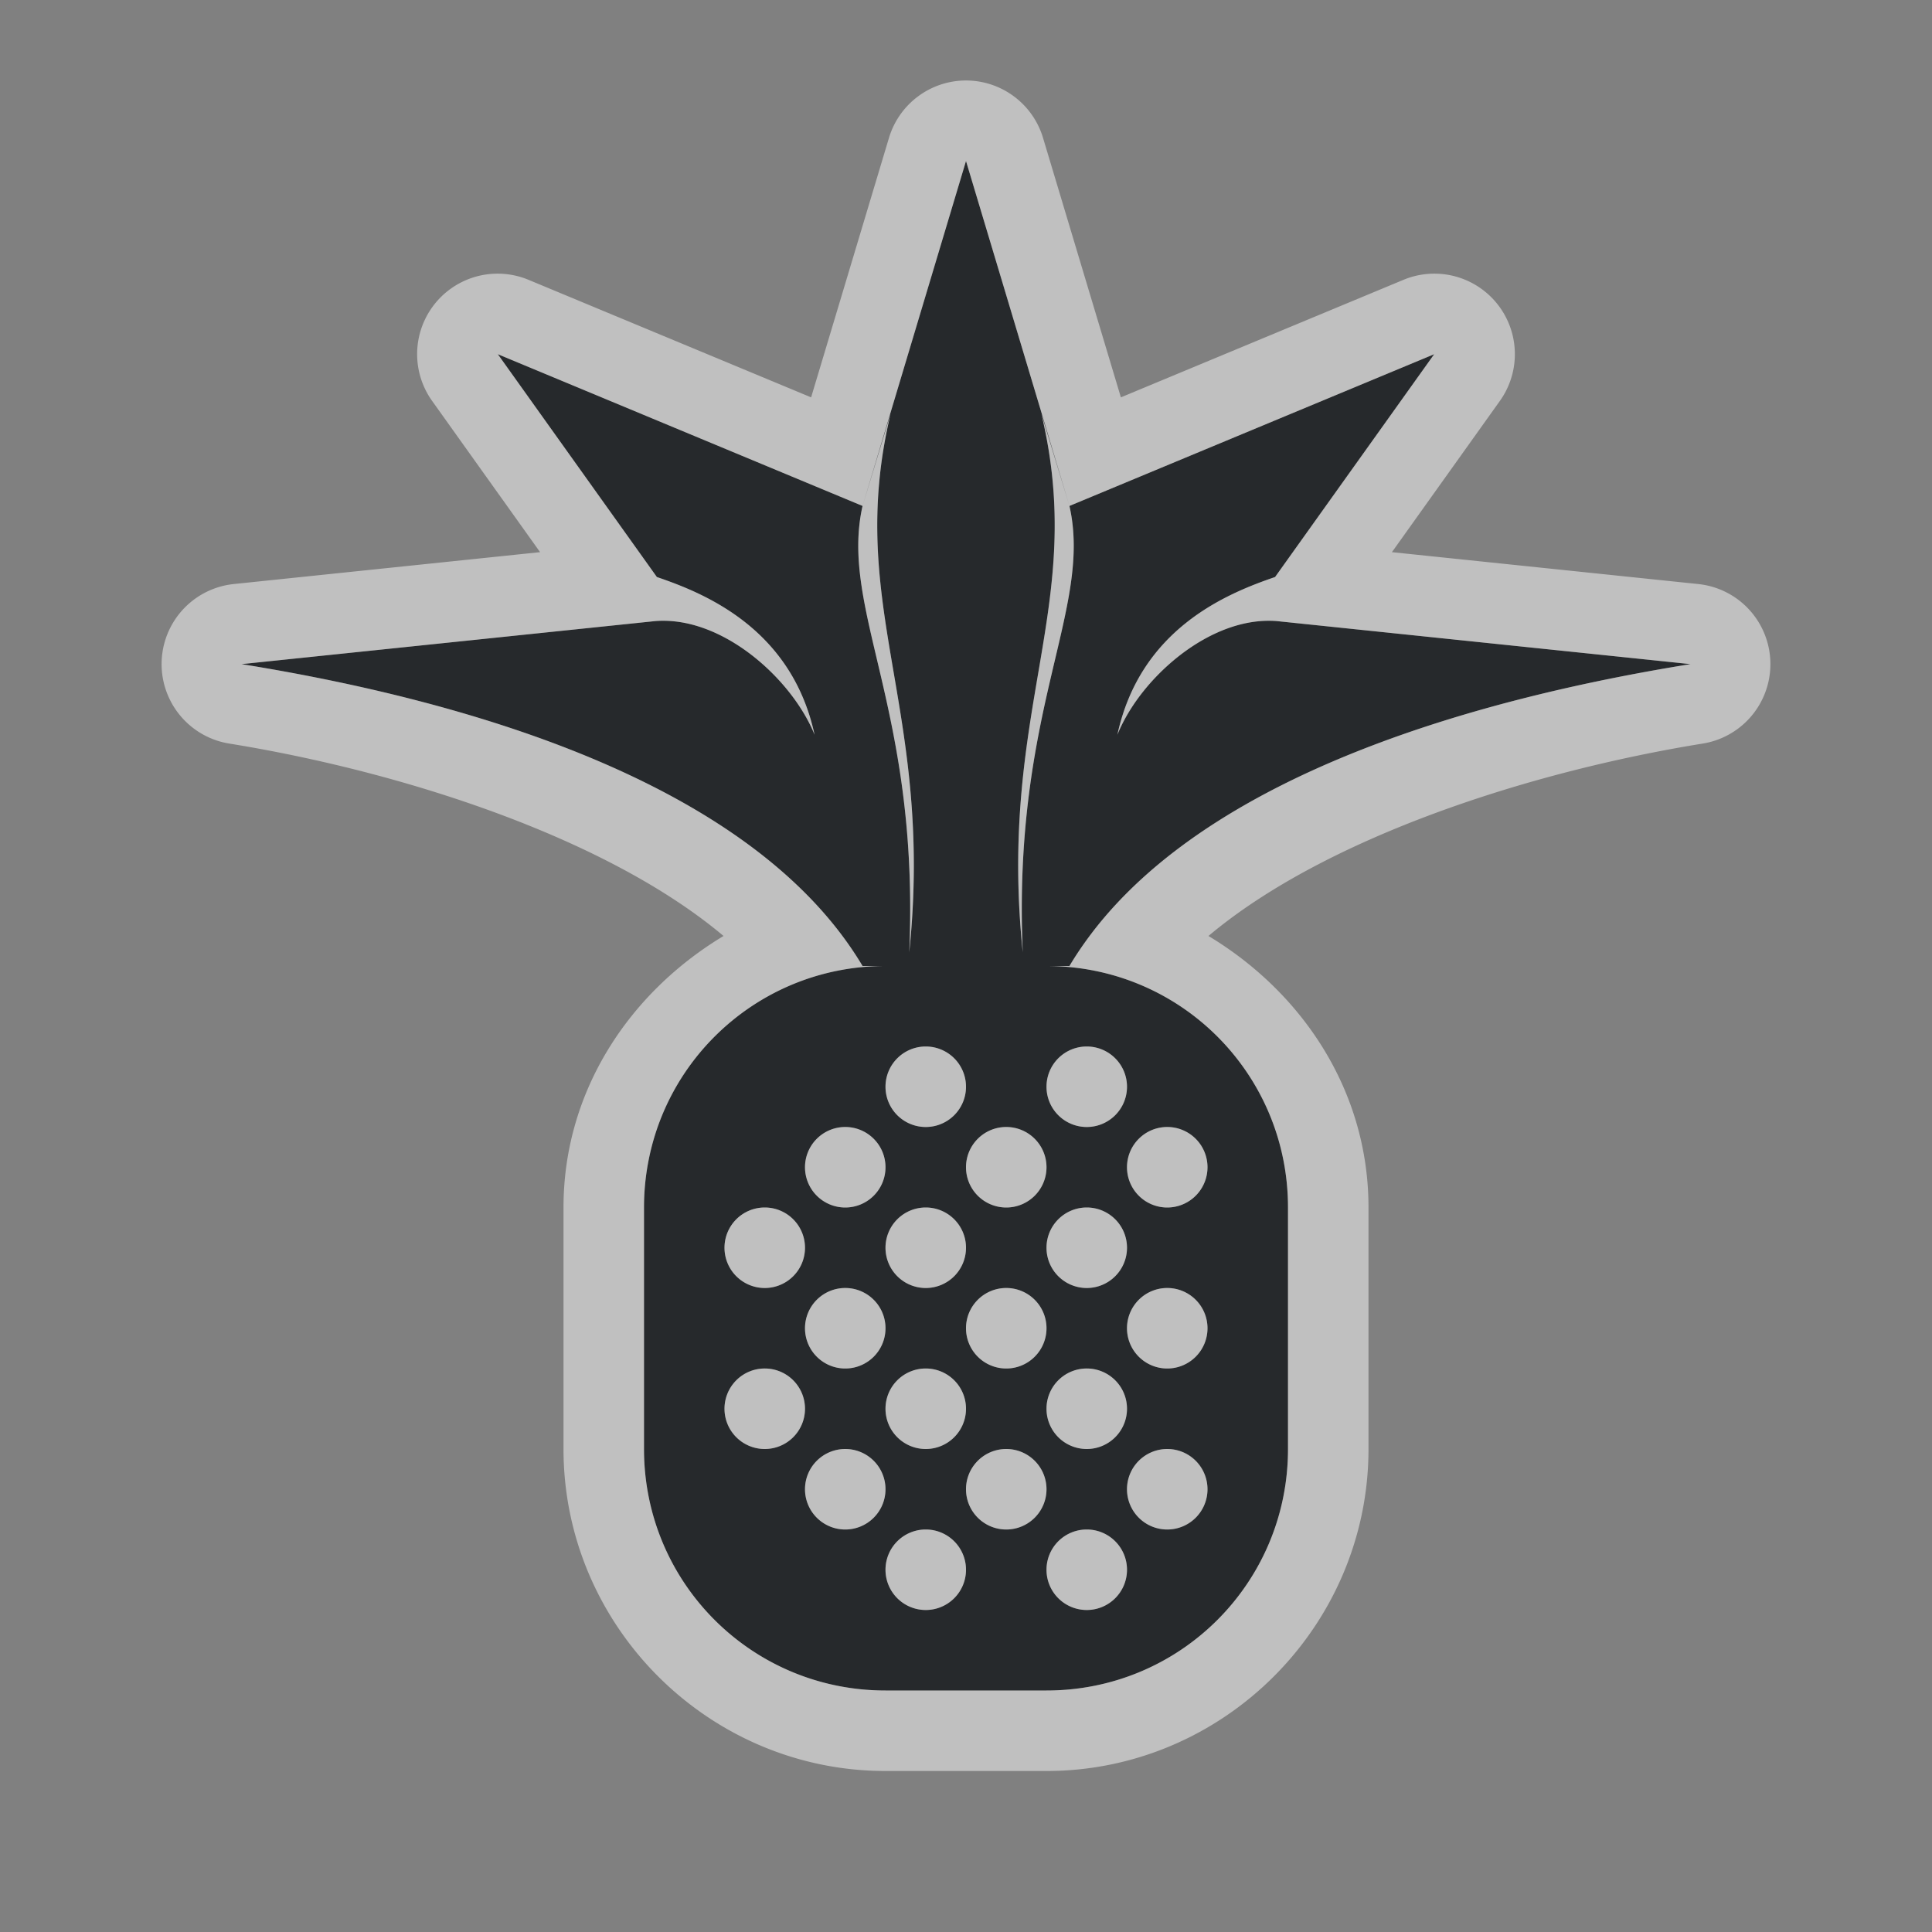 <?xml version="1.0" encoding="UTF-8" standalone="no"?>
<svg
   xmlns:dc="http://purl.org/dc/elements/1.1/"
   xmlns:cc="http://creativecommons.org/ns#"
   xmlns:rdf="http://www.w3.org/1999/02/22-rdf-syntax-ns#"
   xmlns:svg="http://www.w3.org/2000/svg"
   xmlns="http://www.w3.org/2000/svg"
   id="a"
   width="24"
   height="24"
   version="1.1">
  <rect width="100%" height="100%" fill="#808080" stroke="none"/>
  <defs
     id="defs4">
    <style
       id="current-color-scheme"
       type="text/css">.ColorScheme-Text {color:#090d11;}.ColorScheme-Background{color:#ffffff;}</style>
  </defs>
  <path
     style="fill:currentColor;fill-opacity:0.75"
     class="ColorScheme-Text"
     d="M 12,2 10.715,6.285 11.062,5.146 C 10.493,7.534 11.608,8.789 11.295,11.83 11.426,8.814 10.424,7.575 10.715,6.285 L 6.184,4.4 8.16,7.168 C 8.769,7.376 9.834,7.815 10.119,9.127 9.839,8.436 8.977,7.652 8.143,7.715 L 3,8.25 C 5.737,8.691 9.344,9.699 10.715,12 H 11 c -1.662,0 -3,1.338 -3,3 v 3 c 0,1.662 1.338,3 3,3 h 2 c 1.662,0 3,-1.338 3,-3 v -3 c 0,-1.662 -1.338,-3 -3,-3 h 0.285 C 14.656,9.699 18.263,8.691 21,8.25 L 15.857,7.715 c -0.835,-0.063 -1.697,0.721 -1.977,1.412 0.285,-1.312 1.35,-1.751 1.959,-1.959 l 1.977,-2.768 -4.531,1.885 c 0.291,1.29 -0.711,2.529 -0.58,5.545 -0.313,-3.042 0.801,-4.296 0.232,-6.684 l 0.348,1.139 z M 11.5,13 A 0.5,0.5 0 0 1 12,13.5 0.5,0.5 0 0 1 11.5,14 0.5,0.5 0 0 1 11,13.5 0.5,0.5 0 0 1 11.5,13 Z m 2,0 A 0.5,0.5 0 0 1 14,13.5 0.5,0.5 0 0 1 13.5,14 0.5,0.5 0 0 1 13,13.5 0.5,0.5 0 0 1 13.5,13 Z m -3,1 A 0.5,0.5 0 0 1 11,14.5 0.5,0.5 0 0 1 10.5,15 0.5,0.5 0 0 1 10,14.5 0.5,0.5 0 0 1 10.5,14 Z m 2,0 A 0.5,0.5 0 0 1 13,14.5 0.5,0.5 0 0 1 12.5,15 0.5,0.5 0 0 1 12,14.5 0.5,0.5 0 0 1 12.5,14 Z m 2,0 A 0.5,0.5 0 0 1 15,14.5 0.5,0.5 0 0 1 14.5,15 0.5,0.5 0 0 1 14,14.5 0.5,0.5 0 0 1 14.5,14 Z m -5,1 A 0.5,0.5 0 0 1 10,15.5 0.5,0.5 0 0 1 9.5,16 0.5,0.5 0 0 1 9,15.5 0.5,0.5 0 0 1 9.5,15 Z m 2,0 A 0.5,0.5 0 0 1 12,15.5 0.5,0.5 0 0 1 11.5,16 0.5,0.5 0 0 1 11,15.5 0.5,0.5 0 0 1 11.5,15 Z m 2,0 A 0.5,0.5 0 0 1 14,15.5 0.5,0.5 0 0 1 13.5,16 0.5,0.5 0 0 1 13,15.5 0.5,0.5 0 0 1 13.5,15 Z m -3,1 A 0.5,0.5 0 0 1 11,16.5 0.5,0.5 0 0 1 10.5,17 0.5,0.5 0 0 1 10,16.5 0.5,0.5 0 0 1 10.5,16 Z m 2,0 A 0.5,0.5 0 0 1 13,16.5 0.5,0.5 0 0 1 12.5,17 0.5,0.5 0 0 1 12,16.5 0.5,0.5 0 0 1 12.5,16 Z m 2,0 A 0.5,0.5 0 0 1 15,16.5 0.5,0.5 0 0 1 14.5,17 0.5,0.5 0 0 1 14,16.5 0.5,0.5 0 0 1 14.5,16 Z m -5,1 A 0.5,0.5 0 0 1 10,17.5 0.5,0.5 0 0 1 9.5,18 0.5,0.5 0 0 1 9,17.5 0.5,0.5 0 0 1 9.5,17 Z m 2,0 A 0.5,0.5 0 0 1 12,17.5 0.5,0.5 0 0 1 11.5,18 0.5,0.5 0 0 1 11,17.5 0.5,0.5 0 0 1 11.5,17 Z m 2,0 A 0.5,0.5 0 0 1 14,17.5 0.5,0.5 0 0 1 13.5,18 0.5,0.5 0 0 1 13,17.5 0.5,0.5 0 0 1 13.5,17 Z m -3,1 A 0.5,0.5 0 0 1 11,18.5 0.5,0.5 0 0 1 10.5,19 0.5,0.5 0 0 1 10,18.5 0.5,0.5 0 0 1 10.5,18 Z m 2,0 A 0.5,0.5 0 0 1 13,18.5 0.5,0.5 0 0 1 12.5,19 0.5,0.5 0 0 1 12,18.5 0.5,0.5 0 0 1 12.5,18 Z m 2,0 A 0.5,0.5 0 0 1 15,18.5 0.5,0.5 0 0 1 14.5,19 0.5,0.5 0 0 1 14,18.5 0.5,0.5 0 0 1 14.5,18 Z m -3,1 A 0.5,0.5 0 0 1 12,19.5 0.5,0.5 0 0 1 11.5,20 0.5,0.5 0 0 1 11,19.5 0.5,0.5 0 0 1 11.5,19 Z m 2,0 A 0.5,0.5 0 0 1 14,19.5 0.5,0.5 0 0 1 13.5,20 0.5,0.5 0 0 1 13,19.5 0.5,0.5 0 0 1 13.5,19 Z"
     id="path68" />
  <path
     id="c"
     style="fill:currentColor;fill-opacity:0.5"
     class="ColorScheme-Background"
     d="M 11.979 1 A 1 1 0 0 0 11.043 1.713 L 10.076 4.936 L 6.568 3.477 A 1 1 0 0 0 5.369 4.982 L 6.709 6.859 L 2.896 7.256 A 1 1 0 0 0 2.842 9.236 C 4.988 9.582 7.53 10.401 8.988 11.627 C 7.823 12.328 7 13.549 7 15 L 7 18 C 7 20.199 8.801 22 11 22 L 13 22 C 15.199 22 17 20.199 17 18 L 17 15 C 17 13.549 16.177 12.328 15.012 11.627 C 16.47 10.401 19.012 9.582 21.158 9.236 A 1 1 0 0 0 21.104 7.256 L 17.291 6.859 L 18.631 4.982 A 1 1 0 0 0 17.432 3.477 L 13.924 4.936 L 12.957 1.713 A 1 1 0 0 0 11.979 1 z M 12 2 L 13.285 6.285 L 17.816 4.4 L 15.84 7.168 C 15.231 7.376 14.166 7.815 13.881 9.127 C 13.951 8.954 14.056 8.775 14.189 8.605 C 14.589 8.096 15.231 7.668 15.857 7.715 L 21 8.25 C 18.434 8.664 15.104 9.576 13.568 11.584 C 13.466 11.718 13.371 11.856 13.285 12 L 13 12 C 14.662 12 16 13.338 16 15 L 16 15.654 L 16 17.6 L 16 18 C 16 19.662 14.662 21 13 21 L 11 21 C 9.338 21 8 19.662 8 18 L 8 17.6 L 8 15.654 L 8 15 C 8 14.792 8.021 14.59 8.061 14.395 C 8.339 13.025 9.546 12 11 12 L 10.715 12 C 9.344 9.699 5.737 8.691 3 8.25 L 8.143 7.715 C 8.977 7.652 9.839 8.436 10.119 9.127 C 9.905 8.143 9.253 7.65 8.684 7.377 C 8.494 7.286 8.312 7.22 8.16 7.168 L 6.184 4.4 L 10.715 6.285 L 12 2 z M 10.715 6.285 C 10.424 7.575 11.426 8.814 11.295 11.83 C 11.334 11.45 11.351 11.098 11.352 10.768 C 11.355 9.117 10.951 8.022 10.902 6.77 C 10.893 6.519 10.897 6.263 10.922 5.994 C 10.946 5.725 10.991 5.445 11.062 5.146 L 10.715 6.285 z M 13.285 6.285 L 12.938 5.146 C 13.222 6.34 13.086 7.25 12.918 8.242 C 12.75 9.234 12.548 10.309 12.705 11.83 C 12.574 8.814 13.576 7.575 13.285 6.285 z M 11.5 13 A 0.5 0.5 0 0 0 11 13.5 A 0.5 0.5 0 0 0 11.5 14 A 0.5 0.5 0 0 0 12 13.5 A 0.5 0.5 0 0 0 11.5 13 z M 13.5 13 A 0.5 0.5 0 0 0 13 13.5 A 0.5 0.5 0 0 0 13.5 14 A 0.5 0.5 0 0 0 14 13.5 A 0.5 0.5 0 0 0 13.5 13 z M 10.5 14 A 0.5 0.5 0 0 0 10 14.5 A 0.5 0.5 0 0 0 10.5 15 A 0.5 0.5 0 0 0 11 14.5 A 0.5 0.5 0 0 0 10.5 14 z M 12.5 14 A 0.5 0.5 0 0 0 12 14.5 A 0.5 0.5 0 0 0 12.5 15 A 0.5 0.5 0 0 0 13 14.5 A 0.5 0.5 0 0 0 12.5 14 z M 14.5 14 A 0.5 0.5 0 0 0 14 14.5 A 0.5 0.5 0 0 0 14.5 15 A 0.5 0.5 0 0 0 15 14.5 A 0.5 0.5 0 0 0 14.5 14 z M 9.5 15 A 0.5 0.5 0 0 0 9 15.5 A 0.5 0.5 0 0 0 9.5 16 A 0.5 0.5 0 0 0 10 15.5 A 0.5 0.5 0 0 0 9.5 15 z M 11.5 15 A 0.5 0.5 0 0 0 11 15.5 A 0.5 0.5 0 0 0 11.5 16 A 0.5 0.5 0 0 0 12 15.5 A 0.5 0.5 0 0 0 11.5 15 z M 13.5 15 A 0.5 0.5 0 0 0 13 15.5 A 0.5 0.5 0 0 0 13.5 16 A 0.5 0.5 0 0 0 14 15.5 A 0.5 0.5 0 0 0 13.5 15 z M 10.5 16 A 0.5 0.5 0 0 0 10 16.5 A 0.5 0.5 0 0 0 10.5 17 A 0.5 0.5 0 0 0 11 16.5 A 0.5 0.5 0 0 0 10.5 16 z M 12.5 16 A 0.5 0.5 0 0 0 12 16.5 A 0.5 0.5 0 0 0 12.5 17 A 0.5 0.5 0 0 0 13 16.5 A 0.5 0.5 0 0 0 12.5 16 z M 14.5 16 A 0.5 0.5 0 0 0 14 16.5 A 0.5 0.5 0 0 0 14.5 17 A 0.5 0.5 0 0 0 15 16.5 A 0.5 0.5 0 0 0 14.5 16 z M 9.5 17 A 0.5 0.5 0 0 0 9 17.5 A 0.5 0.5 0 0 0 9.5 18 A 0.5 0.5 0 0 0 10 17.5 A 0.5 0.5 0 0 0 9.5 17 z M 11.5 17 A 0.5 0.5 0 0 0 11 17.5 A 0.5 0.5 0 0 0 11.5 18 A 0.5 0.5 0 0 0 12 17.5 A 0.5 0.5 0 0 0 11.5 17 z M 13.5 17 A 0.5 0.5 0 0 0 13 17.5 A 0.5 0.5 0 0 0 13.5 18 A 0.5 0.5 0 0 0 14 17.5 A 0.5 0.5 0 0 0 13.5 17 z M 10.5 18 A 0.5 0.5 0 0 0 10 18.5 A 0.5 0.5 0 0 0 10.5 19 A 0.5 0.5 0 0 0 11 18.5 A 0.5 0.5 0 0 0 10.5 18 z M 12.5 18 A 0.5 0.5 0 0 0 12 18.5 A 0.5 0.5 0 0 0 12.5 19 A 0.5 0.5 0 0 0 13 18.5 A 0.5 0.5 0 0 0 12.5 18 z M 14.5 18 A 0.5 0.5 0 0 0 14 18.5 A 0.5 0.5 0 0 0 14.5 19 A 0.5 0.5 0 0 0 15 18.5 A 0.5 0.5 0 0 0 14.5 18 z M 11.5 19 A 0.5 0.5 0 0 0 11 19.5 A 0.5 0.5 0 0 0 11.5 20 A 0.5 0.5 0 0 0 12 19.5 A 0.5 0.5 0 0 0 11.5 19 z M 13.5 19 A 0.5 0.5 0 0 0 13 19.5 A 0.5 0.5 0 0 0 13.5 20 A 0.5 0.5 0 0 0 14 19.5 A 0.5 0.5 0 0 0 13.5 19 z "
      />
</svg>
